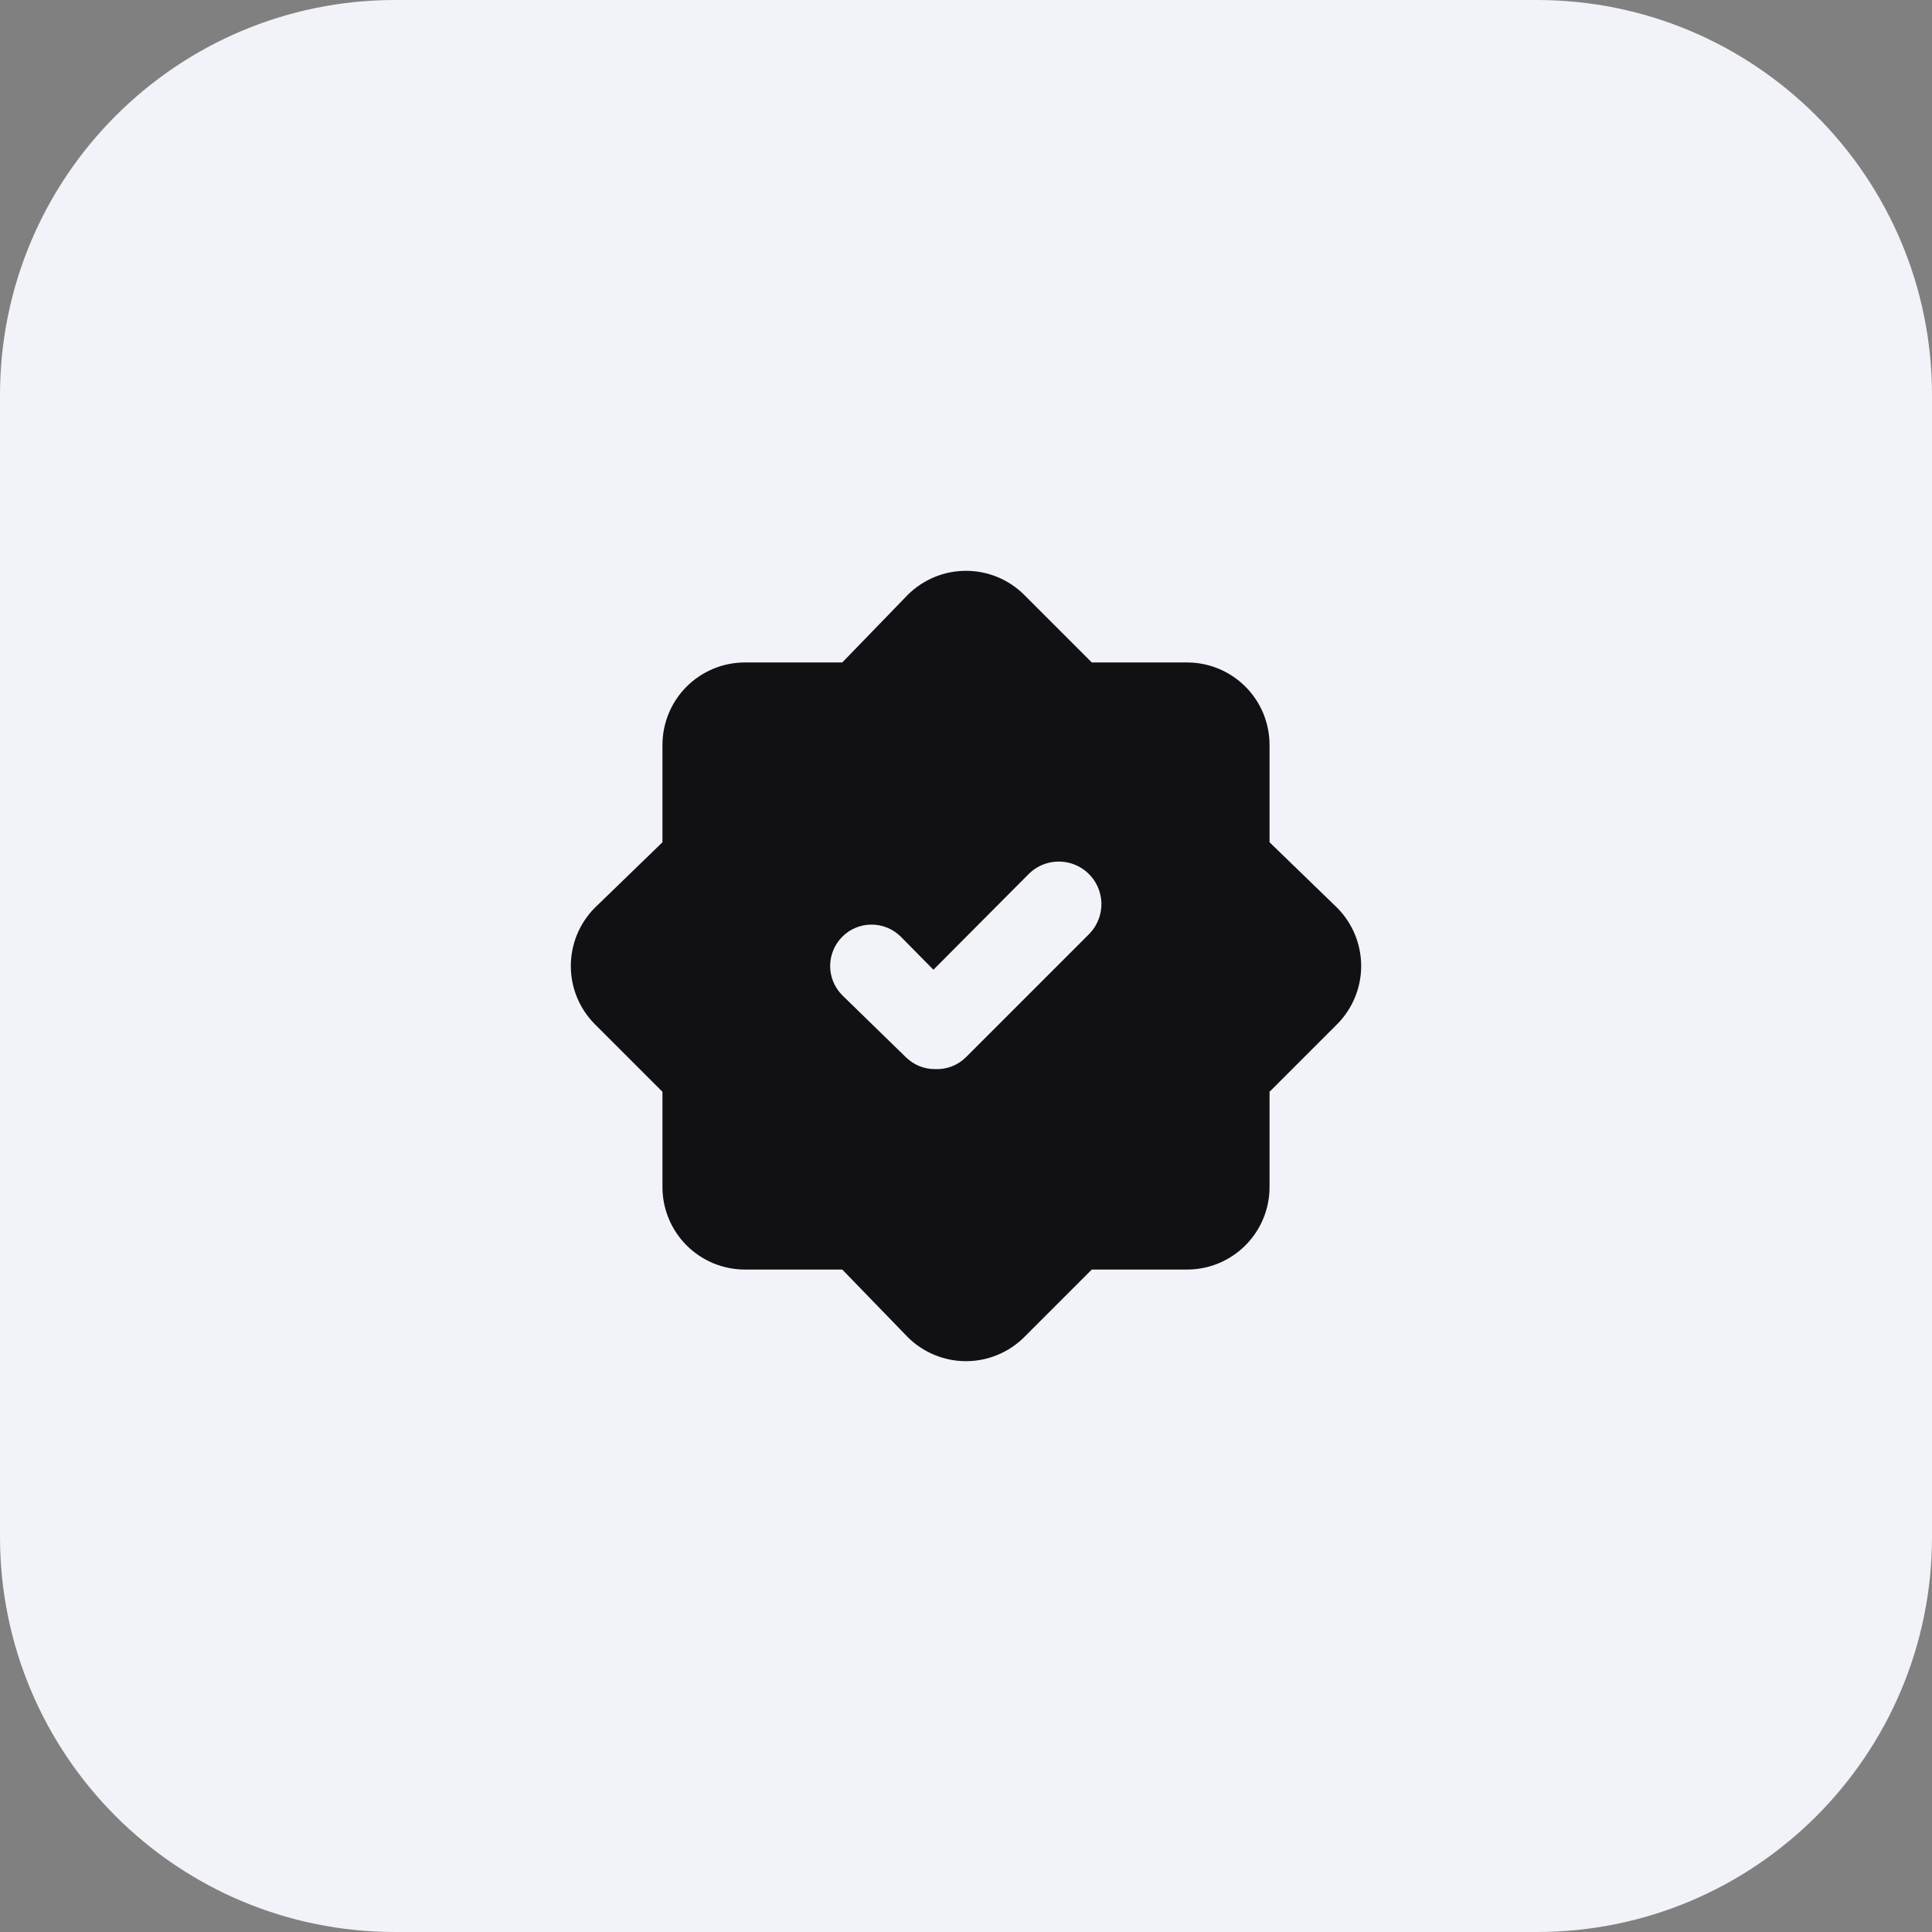 <svg width="44" height="44" viewBox="0 0 44 44" fill="none" xmlns="http://www.w3.org/2000/svg">
<rect x="0" y="0" width="44" height="44" fill="#808080" stroke="none"/>
<path d="M9 0C4.029 0 0 4.029 0 9V35C0 39.971 4.029 44 9 44H35C39.971 44 44 39.971 44 35V9C44 4.029 39.971 0 35 0H9Z" fill="#F1F3F9"/>
<g clip-path="url(#clip0_5929_36648)">
<g clip-path="url(#clip1_5929_36648)">
<path fill-rule="evenodd" clip-rule="evenodd" d="M28.913 16.965V19.182L30.454 20.675C30.803 21.027 31 21.504 31 22C31 22.496 30.803 22.972 30.454 23.324L28.913 24.865V27.035C28.913 27.533 28.715 28.011 28.363 28.363C28.011 28.715 27.533 28.913 27.035 28.913H24.865L23.324 30.454C22.972 30.803 22.496 31 22 31C21.504 31 21.027 30.803 20.675 30.454L19.182 28.913H16.965C16.467 28.913 15.989 28.715 15.637 28.363C15.285 28.011 15.087 27.533 15.087 27.035V24.865L13.546 23.324C13.196 22.972 13 22.496 13 22C13 21.504 13.196 21.027 13.546 20.675L15.087 19.182V16.965C15.087 16.467 15.285 15.989 15.637 15.637C15.989 15.285 16.467 15.087 16.965 15.087H19.182L20.675 13.546C21.027 13.196 21.504 13 22 13C22.496 13 22.972 13.196 23.324 13.546L24.865 15.087H27.035C27.533 15.087 28.011 15.285 28.363 15.637C28.715 15.989 28.913 16.467 28.913 16.965ZM20.935 24.279C21.05 24.325 21.172 24.349 21.296 24.348C21.426 24.354 21.555 24.333 21.677 24.286C21.798 24.239 21.908 24.168 22 24.076L24.818 21.258C24.995 21.071 25.09 20.822 25.084 20.565C25.076 20.307 24.968 20.064 24.781 19.887C24.594 19.71 24.344 19.614 24.087 19.622C23.83 19.628 23.586 19.737 23.409 19.924L21.258 22.085L20.516 21.333C20.339 21.156 20.099 21.057 19.849 21.057C19.599 21.057 19.359 21.156 19.183 21.333C19.006 21.51 18.906 21.75 18.906 22C18.906 22.25 19.006 22.49 19.183 22.667L20.629 24.076C20.717 24.163 20.821 24.232 20.935 24.279Z" fill="#111113"/>
</g>
</g>
<defs>
<clipPath id="clip0_5929_36648">
<rect width="18" height="18" fill="white" transform="translate(13 13)"/>
</clipPath>
<clipPath id="clip1_5929_36648">
<rect width="18" height="18" fill="white" transform="translate(13 13)"/>
</clipPath>
</defs>
</svg>
